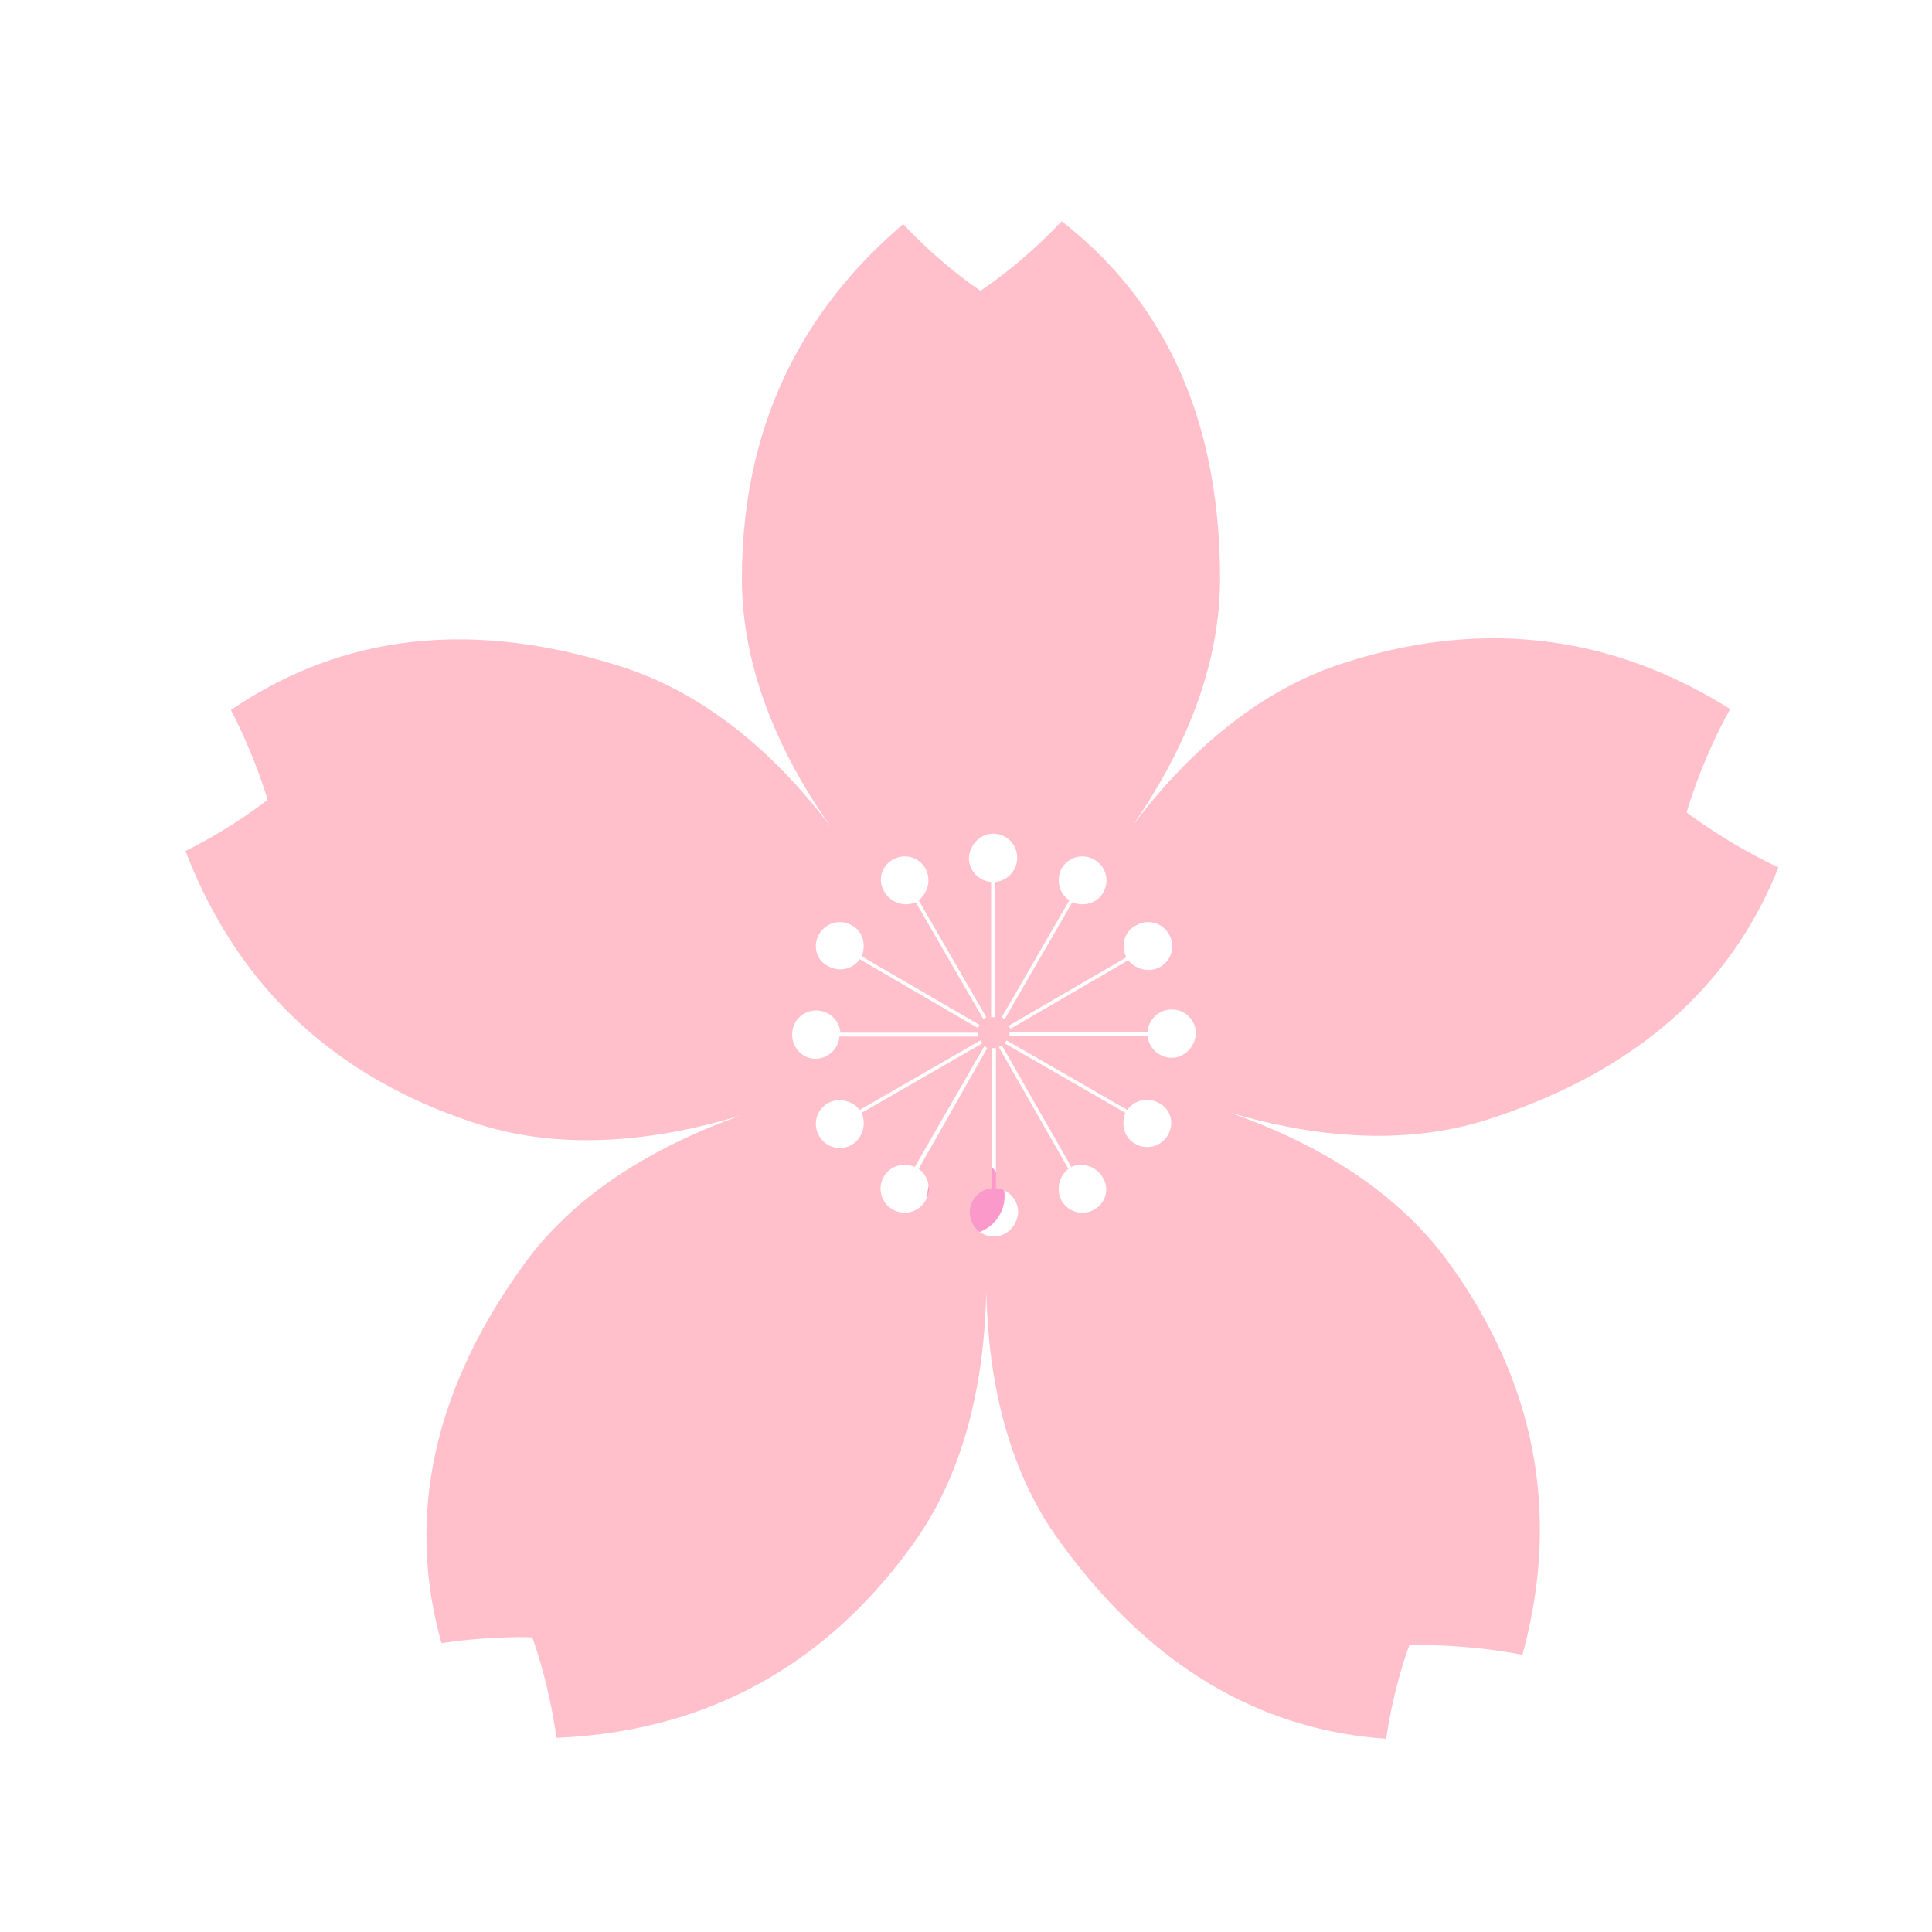 <?xml version="1.0" encoding="utf-8"?>
<!-- Generator: Adobe Illustrator 26.0.1, SVG Export Plug-In . SVG Version: 6.00 Build 0)  -->
<svg version="1.1" id="图层_1" xmlns="http://www.w3.org/2000/svg" xmlns:xlink="http://www.w3.org/1999/xlink" x="0px" y="0px"
	 viewBox="0 0 200 200" style="enable-background:new 0 0 200 200;" xml:space="preserve">
<style type="text/css">
	.st0{fill:#FC99CB;}
	.st1{fill:#FFC0CB;}
</style>
<path class="st0" d="M96,123.8c0,2.2,1.8,4,4,4c2.2,0,4-1.8,4-4l0,0c0-2.2-1.8-4-4-4C97.8,119.8,96,121.6,96,123.8z"/>
<path class="st1" d="M154.3,115.8c16.8-5.5,25.5-15.2,29.8-26c-5.5-2.6-9.5-5.7-9.5-5.7s1.4-5.1,4.5-10.7
	c-9.7-6.1-23.1-10.3-40.2-4.7c-9.2,3-16.4,9.8-21.6,16.7c4.9-7.1,9-15.9,9-25.5c0-18.2-7-29.7-16.4-37c-4.2,4.5-8.4,7.2-8.4,7.2
	s-4-2.6-8-6.9C84.8,30.6,76.8,42,76.8,59.9c0,9.7,4.2,18.6,9.2,25.7c-5.2-6.9-12.3-13.5-21.4-16.5c-17.6-5.7-30.7-2.4-40.7,4.4
	c2.6,5,3.8,9.3,3.8,9.3s-3.5,2.8-8.5,5.3c4.2,10.9,12.5,22.5,30.1,28.2c9.2,3,19,1.7,27.3-0.8c-8.1,2.9-16.7,7.6-22.3,15.3
	c-10.6,14.6-11.8,27.9-8.6,39.3c5.3-0.8,9.4-0.6,9.4-0.6s1.7,4.5,2.5,10.4c11.8-0.5,25.8-4.7,36.8-19.9c5.7-7.8,7.5-17.5,7.7-26.2
	c0.2,8.6,2,18.2,7.7,25.9c10.3,14.2,22.2,19.5,33.7,20.3c0.8-5.6,2.4-9.7,2.4-9.7s5.4-0.2,11.7,1c3.1-11.3,3.2-25.7-7.7-40.7
	c-5.7-7.8-14.3-12.5-22.5-15.4C135.5,117.6,145.2,118.8,154.3,115.8L154.3,115.8z M117.6,95.8c1.2-0.7,2.7-0.3,3.4,0.9
	c0.7,1.2,0.3,2.7-0.9,3.4c-1.1,0.6-2.5,0.3-3.3-0.7l-12.2,7.1l-0.2-0.3l12.2-7.1C116,97.8,116.4,96.4,117.6,95.8L117.6,95.8z
	 M109.9,89.9c0.7-1.2,2.2-1.6,3.4-0.9c1.2,0.7,1.6,2.2,0.9,3.4c-0.6,1.1-2,1.5-3.2,1l-7,12.1l-0.3-0.2l7-12.1
	C109.6,92.5,109.3,91,109.9,89.9L109.9,89.9z M102.8,86.3c1.4,0,2.5,1.1,2.5,2.5c0,1.3-1,2.4-2.3,2.5v14h-0.4v-14
	c-1.3-0.1-2.3-1.2-2.3-2.5C100.4,87.4,101.5,86.3,102.8,86.3L102.8,86.3z M92.4,89c1.2-0.7,2.7-0.3,3.4,0.9c0.6,1.1,0.3,2.5-0.7,3.3
	l7,12.1l-0.3,0.2l-7-12.1c-1.1,0.5-2.5,0.1-3.2-1C90.8,91.2,91.2,89.7,92.4,89z M84.8,96.7c0.7-1.2,2.2-1.6,3.4-0.9
	c1.1,0.6,1.5,2,1,3.2l12.2,7.1l-0.2,0.3v0l-12.2-7.1c-0.7,1-2.1,1.4-3.3,0.7C84.5,99.4,84.1,97.9,84.8,96.7z M82,107.1
	c0-1.4,1.1-2.5,2.5-2.5c1.3,0,2.4,1,2.5,2.3h14.2v0.4l0,0H86.9c-0.1,1.3-1.2,2.3-2.5,2.3C83.1,109.6,82,108.5,82,107.1z M88.2,118.5
	c-1.2,0.7-2.7,0.3-3.4-0.9c-0.7-1.2-0.3-2.7,0.9-3.4c1.1-0.6,2.5-0.3,3.3,0.7l12.5-7.2l0.2,0.3l0,0l-12.5,7.2
	C89.7,116.4,89.3,117.8,88.2,118.5L88.2,118.5z M95.8,124.3c-0.7,1.2-2.2,1.6-3.4,0.9c-1.2-0.7-1.6-2.2-0.9-3.4c0.6-1.1,2-1.5,3.2-1
	l7.2-12.5l0.3,0.2L95.1,121C96.1,121.7,96.5,123.2,95.8,124.3z M102.9,128c-1.4,0-2.5-1.1-2.5-2.5c0-1.3,1-2.4,2.3-2.5v-14.5h0.4
	V123c1.3,0.1,2.3,1.2,2.3,2.5C105.3,126.9,104.2,128,102.9,128L102.9,128z M113.3,125.2c-1.2,0.7-2.7,0.3-3.4-0.9
	c-0.6-1.1-0.3-2.5,0.7-3.3l-7.2-12.6l0.3-0.2l7.2,12.6c1.1-0.5,2.5-0.1,3.2,1C114.9,123,114.5,124.5,113.3,125.2z M120.9,117.5
	c-0.7,1.2-2.2,1.6-3.4,0.9c-1.1-0.6-1.5-2-1-3.2l-12.5-7.2l0.2-0.3l12.5,7.2c0.7-1,2.1-1.4,3.3-0.7
	C121.2,114.8,121.6,116.3,120.9,117.5L120.9,117.5z M121.3,109.5c-1.3,0-2.4-1-2.5-2.3h-14.3l0,0v-0.4h14.3c0.1-1.3,1.2-2.3,2.5-2.3
	c1.4,0,2.5,1.1,2.5,2.5C123.7,108.4,122.6,109.5,121.3,109.5z"/>
</svg>
